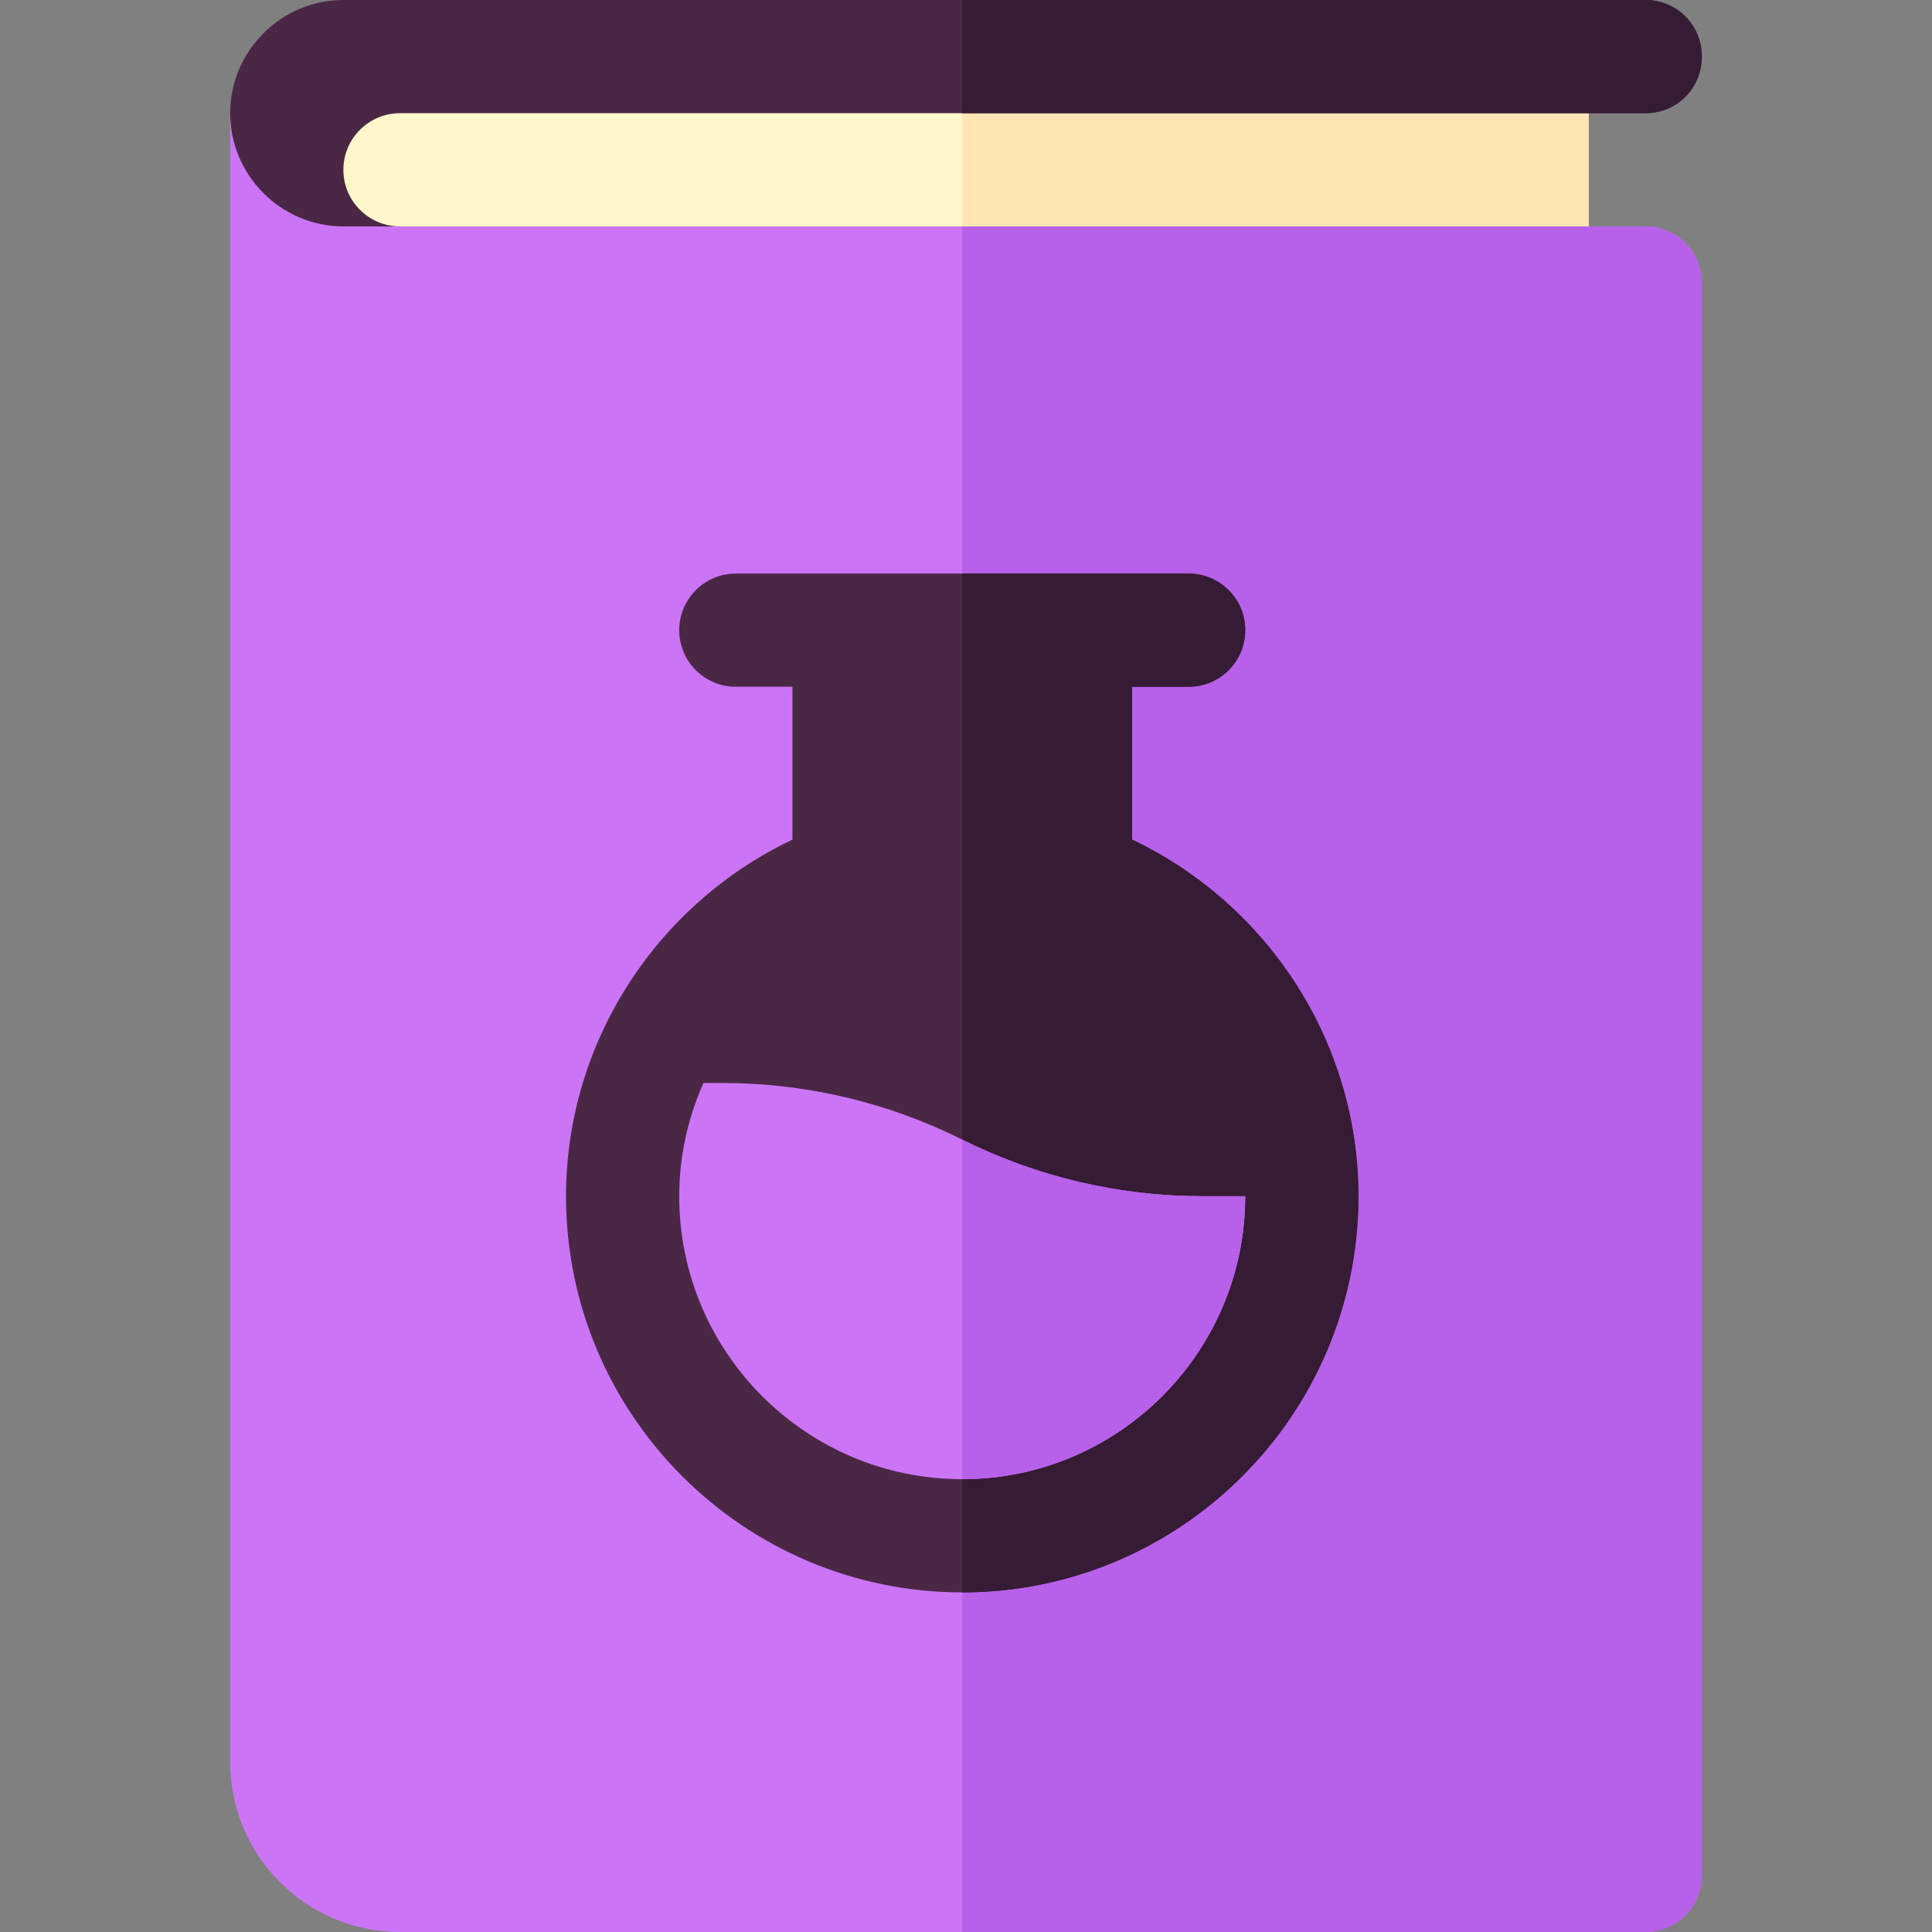 <svg id="Capa_1" enable-background="new 0 0 512 512" height="512" viewBox="0 0 512 512" width="512" xmlns="http://www.w3.org/2000/svg"><rect x="0" y="0" width="512" height="512" fill="#808080" stroke="none"/><g><path d="m76 15h345v60h-345z" fill="#fff7cc"/><path d="m255 15h166v60h-166z" fill="#ffe6b3"/><path d="m451 15c0 8.4-6.6 15-15 15h-330c-8.28 0-15 6.72-15 15s6.72 15 15 15l-15 30c-16.5 0-30-43.5-30-60s13.5-30 30-30h345c8.4 0 15 6.6 15 15z" fill="#4b2746"/><path d="m451 15c0 8.4-6.6 15-15 15h-181v-30h181c8.4 0 15 6.6 15 15z" fill="#351b33"/><path d="m451 75v422c0 8.29-6.71 15-15 15h-330c-24.81 0-45-20.19-45-45v-437c0 16.5 13.5 30 30 30h345c8.29 0 15 6.71 15 15z" fill="#cb75f6"/><path d="m451 75v422c0 8.29-6.71 15-15 15h-181v-452h181c8.29 0 15 6.71 15 15z" fill="#b760ea"/><path d="m360 317c0 57.9-47.1 105-105 105s-105-47.1-105-105c0-40.5 23.72-77.24 60-94.49v-55.51h90v55.51c36.28 17.25 60 53.99 60 94.49z" fill="#4b2746"/><path d="m360 317c0 57.9-47.1 105-105 105v-255h45v55.51c36.28 17.25 60 53.99 60 94.49z" fill="#351b33"/><path d="m330 317c0 41.36-33.64 75-75 75s-75-33.64-75-75c0-10.48 2.27-20.68 6.43-30h5.03c22.06 0 43.81 5.14 63.54 15s41.48 15 63.54 15z" fill="#cb75f6"/><path d="m330 317c0 41.36-33.64 75-75 75v-90c19.73 9.86 41.48 15 63.54 15z" fill="#b760ea"/><path d="m330 167c0 8.28-6.72 15-15 15h-120c-8.28 0-15-6.72-15-15s6.72-15 15-15h120c8.28 0 15 6.72 15 15z" fill="#4b2746"/><path d="m330 167c0 8.28-6.72 15-15 15h-60v-30h60c8.28 0 15 6.72 15 15z" fill="#351b33"/></g></svg>